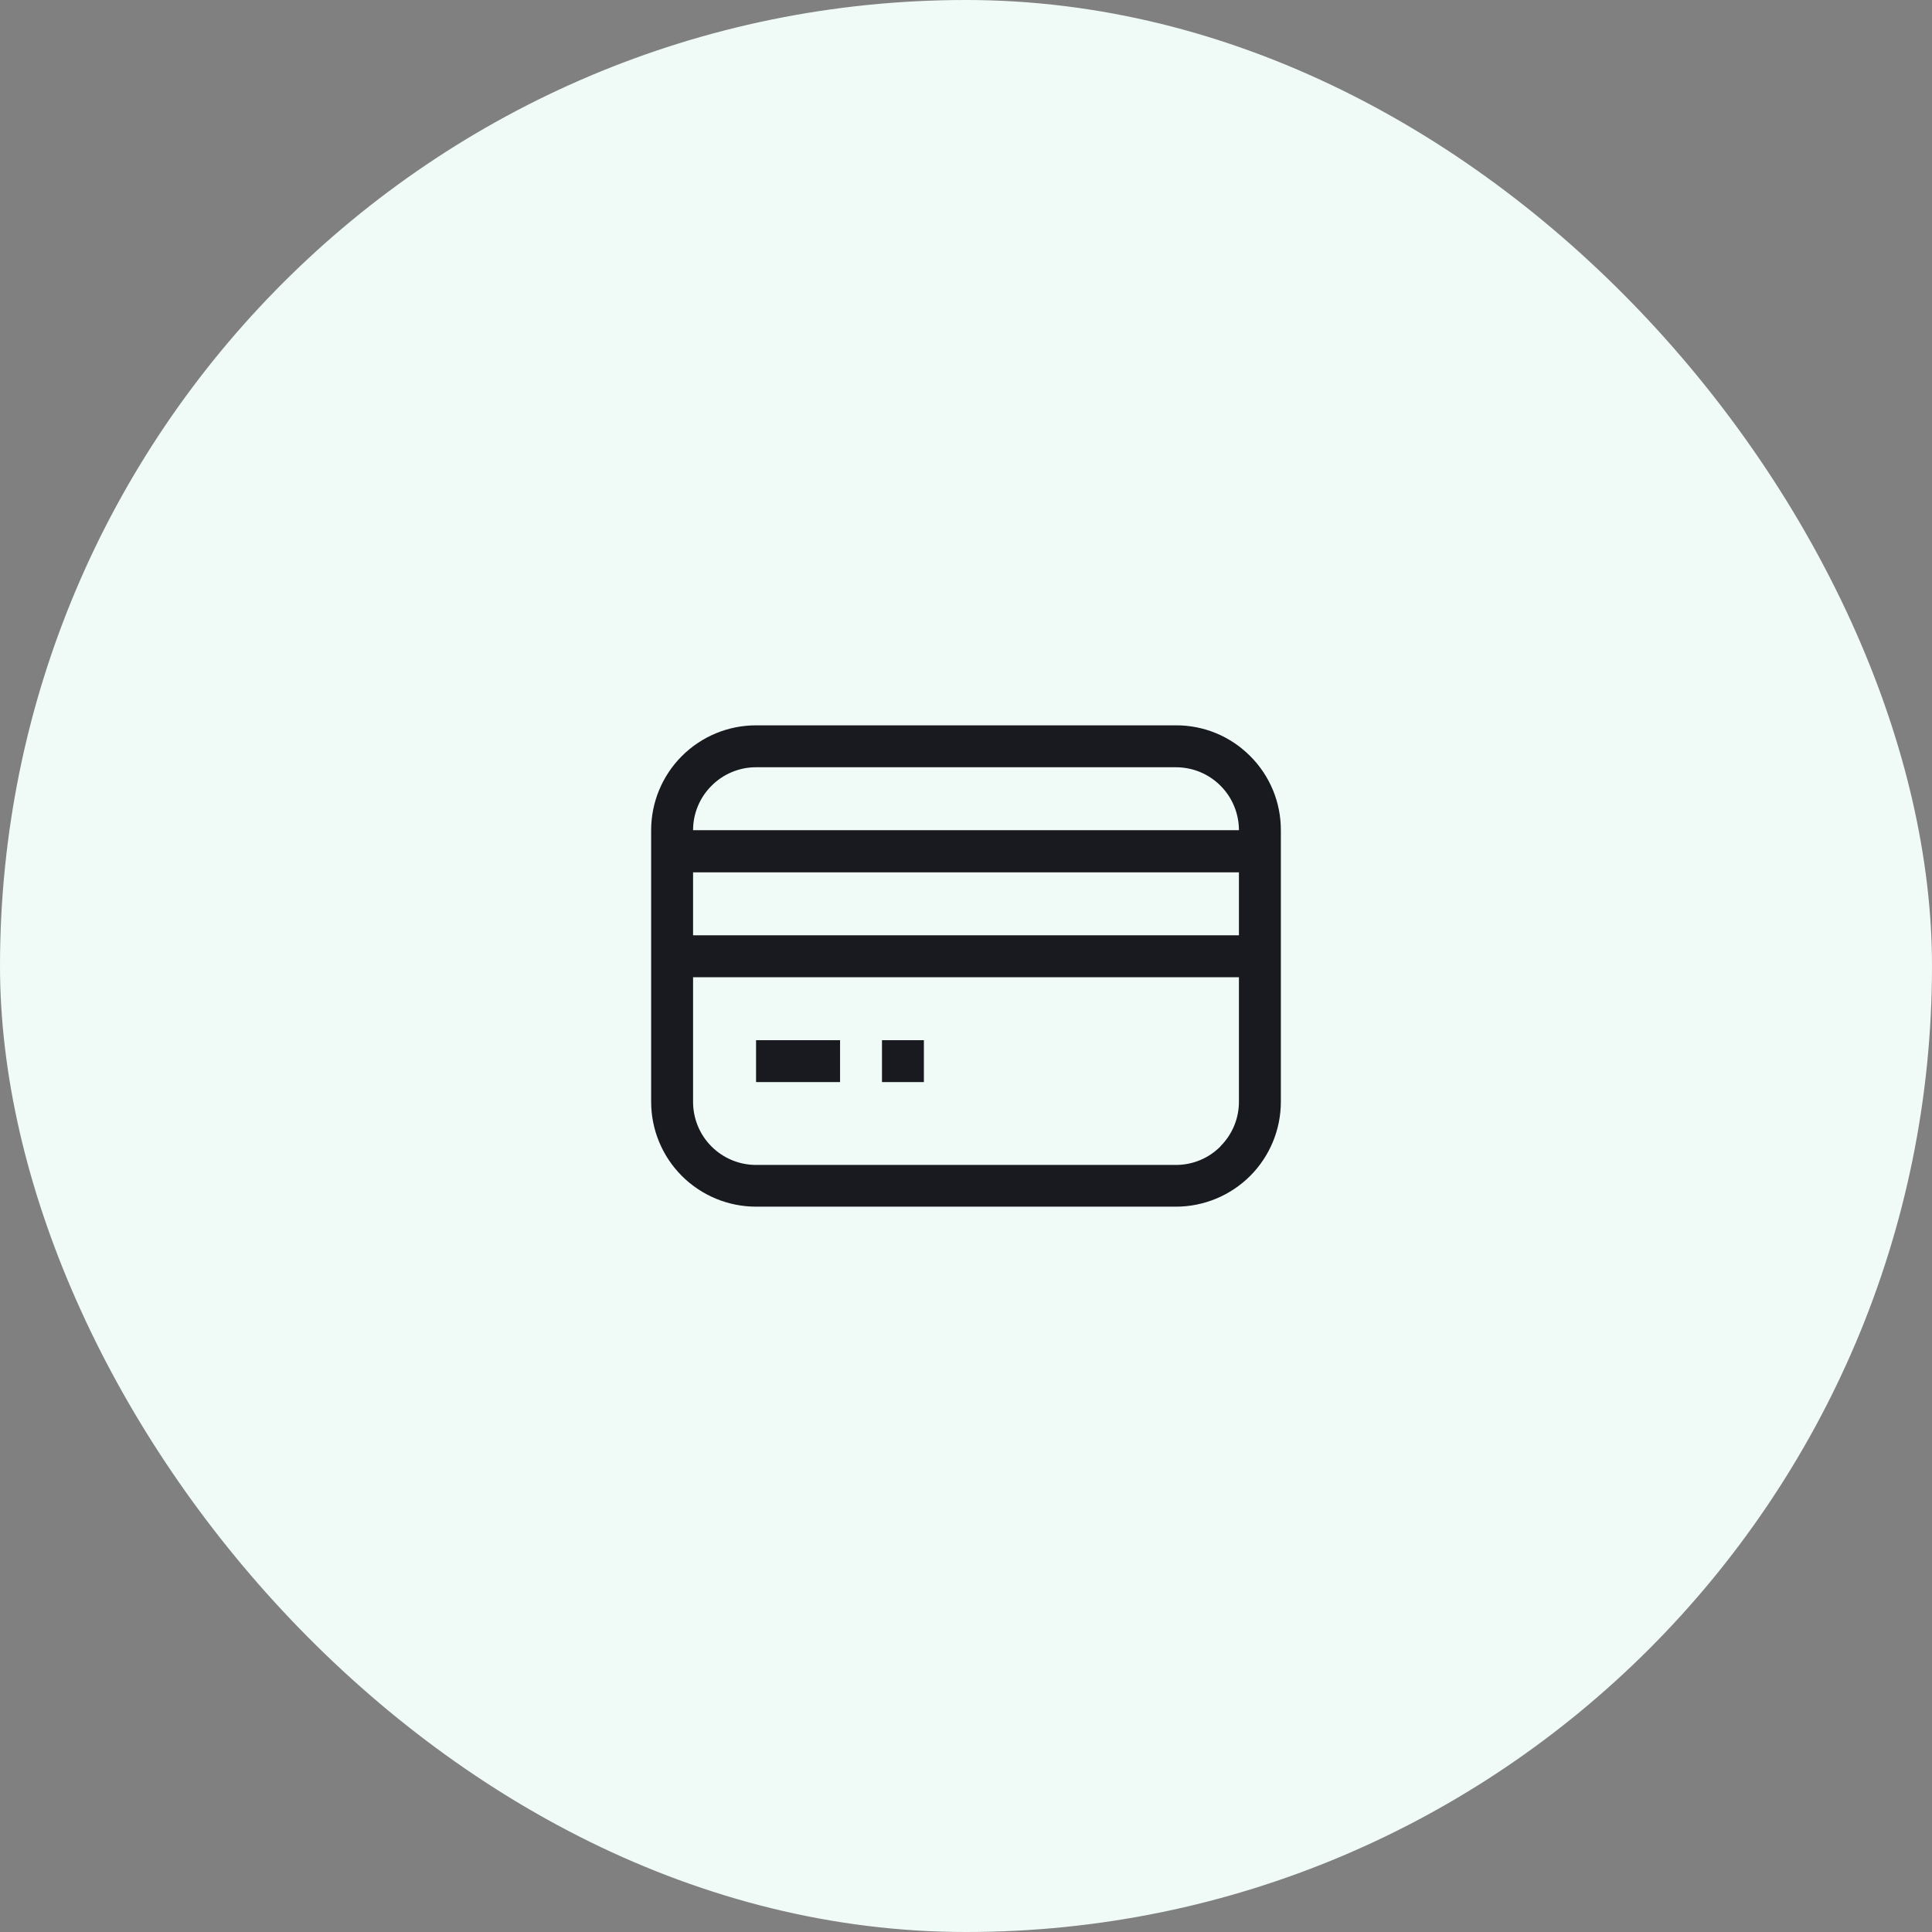 <svg width="60" height="60" viewBox="0 0 60 60" fill="none" xmlns="http://www.w3.org/2000/svg">
<rect x="0" y="0" width="60" height="60" fill="#808080" stroke="none"/>
<rect width="60" height="60" rx="30" fill="#F0FBF7"/>
<path d="M38.824 23.479C38.523 23.176 38.163 22.935 37.768 22.771C37.373 22.608 36.949 22.524 36.52 22.526H23.479C22.616 22.526 21.787 22.869 21.176 23.48C20.565 24.091 20.222 24.919 20.222 25.783V34.217C20.222 35.08 20.565 35.909 21.176 36.52C21.787 37.13 22.616 37.474 23.479 37.474H36.52C37.384 37.474 38.213 37.13 38.824 36.52C39.435 35.909 39.778 35.08 39.778 34.217V25.783C39.779 25.355 39.696 24.931 39.532 24.536C39.368 24.14 39.128 23.781 38.824 23.479ZM22.098 24.402C22.279 24.22 22.494 24.075 22.731 23.977C22.968 23.878 23.223 23.827 23.479 23.828H36.52C36.777 23.828 37.032 23.878 37.269 23.976C37.506 24.075 37.722 24.219 37.903 24.4C38.085 24.582 38.229 24.797 38.327 25.035C38.425 25.272 38.476 25.526 38.476 25.783H21.524C21.524 25.526 21.574 25.272 21.673 25.035C21.771 24.798 21.916 24.583 22.098 24.402ZM38.476 27.091V29.047H21.524V27.091H38.476ZM37.902 35.604C37.721 35.786 37.506 35.931 37.269 36.029C37.032 36.128 36.777 36.178 36.52 36.178H23.479C22.961 36.178 22.463 35.972 22.097 35.605C21.73 35.239 21.524 34.741 21.524 34.223V30.348H38.476V34.217C38.476 34.473 38.426 34.727 38.327 34.965C38.228 35.202 38.084 35.417 37.902 35.598V35.604Z" fill="#181A1F"/>
<path d="M23.48 32.304H26.089V33.605H23.48V32.304Z" fill="#181A1F"/>
<path d="M27.391 32.304H28.692V33.605H27.391V32.304Z" fill="#181A1F"/>
</svg>

